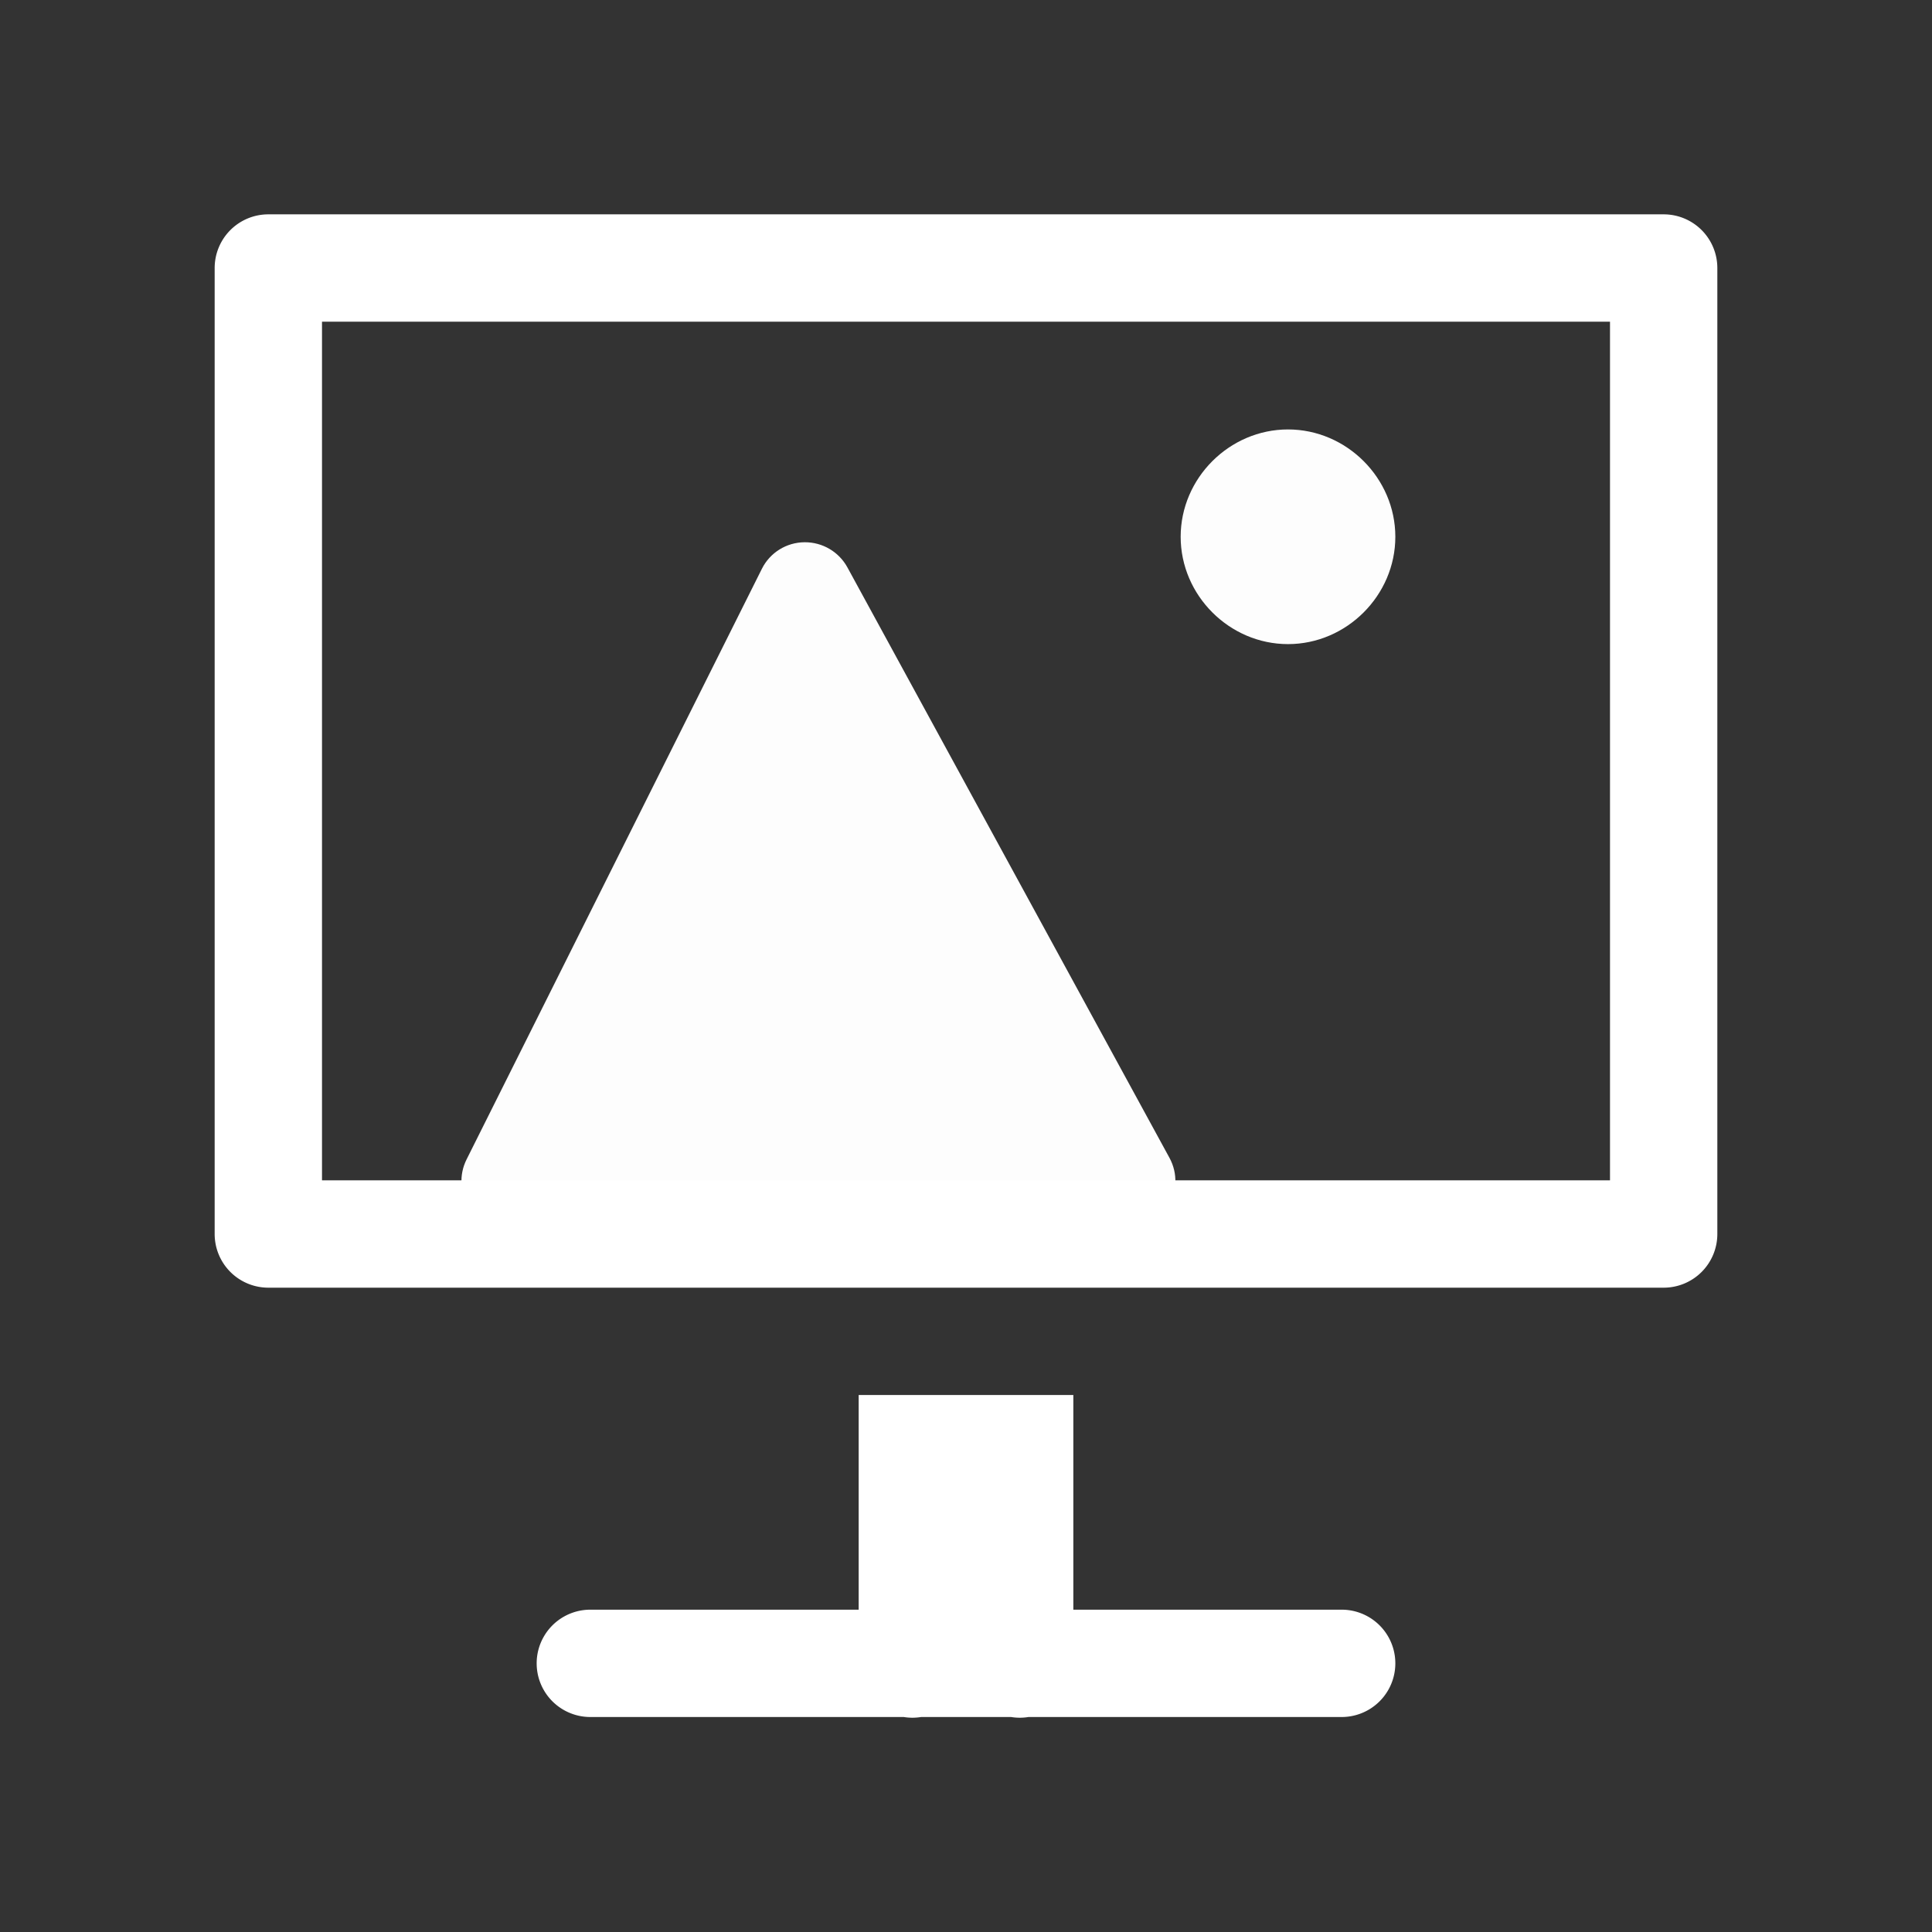 <?xml version="1.0" encoding="UTF-8" standalone="no"?>
<svg
   inkscape:export-ydpi="96"
   inkscape:export-xdpi="96"
   inkscape:export-filename="blender_icons.png"
   style="display:inline;enable-background:new"
   inkscape:output_extension="org.inkscape.output.svg.inkscape"
   sodipodi:docname="user-desktop.svg"
   version="1.0"
   inkscape:version="1.1.2 (0a00cf5339, 2022-02-04)"
   sodipodi:version="0.32"
   id="svg2"
   height="18"
   width="18"
   xmlns:inkscape="http://www.inkscape.org/namespaces/inkscape"
   xmlns:sodipodi="http://sodipodi.sourceforge.net/DTD/sodipodi-0.dtd"
   xmlns="http://www.w3.org/2000/svg"
   xmlns:svg="http://www.w3.org/2000/svg"
   xmlns:rdf="http://www.w3.org/1999/02/22-rdf-syntax-ns#"
   xmlns:cc="http://creativecommons.org/ns#"
   xmlns:dc="http://purl.org/dc/elements/1.1/">
  <rect width="100%" height="100%" fill="#333333" stroke="none"/>
  <sodipodi:namedview
     inkscape:pagecheckerboard="true"
     inkscape:document-rotation="0"
     pagecolor="#808080"
     bordercolor="#666666"
     borderopacity="1"
     objecttolerance="10"
     gridtolerance="10"
     guidetolerance="10"
     inkscape:pageopacity="0"
     inkscape:pageshadow="2"
     inkscape:window-width="1918"
     inkscape:window-height="1024"
     id="namedview34335"
     showgrid="false"
     inkscape:zoom="15.792079"
     inkscape:cx="8.4852663"
     inkscape:cy="1.8996865"
     inkscape:window-x="0"
     inkscape:window-y="0"
     inkscape:window-maximized="0"
     inkscape:current-layer="layer8"
     inkscape:showpageshadow="2"
     inkscape:deskcolor="#808080" />
  <defs
     id="defs4" />
  <g
     inkscape:groupmode="layer"
     id="layer8"
     inkscape:label="icons"
     style="display:inline"
     transform="translate(-510,-346.996)">
    <g
       style="display:inline;fill:#ffffff;enable-background:new"
       id="g16457"
       transform="translate(-283,479.997)"
       inkscape:label="Q-25">
      <g
         inkscape:export-ydpi="96"
         inkscape:export-xdpi="96"
         inkscape:export-filename="blender_icons.png"
         id="g7406-1-2-5"
         transform="translate(348,-290.004)"
         style="display:inline;opacity:1;fill:#ffffff;enable-background:new">
        <path
           id="path7416-1-8-5"
           style="color:#000000;font-style:normal;font-variant:normal;font-weight:normal;font-stretch:normal;font-size:medium;line-height:normal;font-family:sans-serif;font-variant-ligatures:normal;font-variant-position:normal;font-variant-caps:normal;font-variant-numeric:normal;font-variant-alternates:normal;font-feature-settings:normal;text-indent:0;text-align:start;text-decoration:none;text-decoration-line:none;text-decoration-style:solid;text-decoration-color:#000000;letter-spacing:normal;word-spacing:normal;text-transform:none;writing-mode:lr-tb;direction:ltr;text-orientation:mixed;dominant-baseline:auto;baseline-shift:baseline;text-anchor:start;white-space:normal;shape-padding:0;clip-rule:nonzero;display:inline;overflow:visible;visibility:visible;opacity:1;isolation:auto;mix-blend-mode:normal;color-interpolation:sRGB;color-interpolation-filters:linearRGB;solid-color:#000000;solid-opacity:1;vector-effect:none;fill:#ffffff;fill-opacity:1;fill-rule:evenodd;stroke:none;stroke-width:1;stroke-linecap:round;stroke-linejoin:miter;stroke-miterlimit:4;stroke-dasharray:none;stroke-dashoffset:0;stroke-opacity:1;color-rendering:auto;image-rendering:auto;shape-rendering:auto;text-rendering:auto;enable-background:new"
           d="m 453,170 v 2 h -2.5 a 0.5,0.5 0 1 0 0,1 h 2.92 a 0.5,0.5 0 0 0 0.162,0 h 0.838 a 0.5,0.5 0 0 0 0.162,0 H 457.5 a 0.5,0.5 0 1 0 0,-1 H 455 v -2 z m -5.5,-11 a 0.5,0.5 0 0 0 -0.5,0.5 v 9 a 0.5,0.5 0 0 0 0.5,0.5 h 13 a 0.5,0.5 0 0 0 0.5,-0.5 v -9 a 0.5,0.5 0 0 0 -0.5,-0.5 z m 0.5,1 h 12 v 8 h -12 z"
           inkscape:connector-curvature="0" />
      </g>
      <g
         style="display:inline;opacity:0.99;fill:#ffffff;enable-background:new"
         id="g16437"
         transform="matrix(-1,0,0,1,1460,228)">
        <path
           style="color:#000000;font-style:normal;font-variant:normal;font-weight:normal;font-stretch:normal;font-size:medium;line-height:normal;font-family:sans-serif;font-variant-ligatures:normal;font-variant-position:normal;font-variant-caps:normal;font-variant-numeric:normal;font-variant-alternates:normal;font-feature-settings:normal;text-indent:0;text-align:start;text-decoration:none;text-decoration-line:none;text-decoration-style:solid;text-decoration-color:#000000;letter-spacing:normal;word-spacing:normal;text-transform:none;writing-mode:lr-tb;direction:ltr;text-orientation:mixed;dominant-baseline:auto;baseline-shift:baseline;text-anchor:start;white-space:normal;shape-padding:0;clip-rule:nonzero;display:inline;overflow:visible;visibility:visible;opacity:1;isolation:auto;mix-blend-mode:normal;color-interpolation:sRGB;color-interpolation-filters:linearRGB;solid-color:#000000;solid-opacity:1;vector-effect:none;fill:#ffffff;fill-opacity:1;fill-rule:nonzero;stroke:none;stroke-width:0.9;stroke-linecap:round;stroke-linejoin:round;stroke-miterlimit:4;stroke-dasharray:none;stroke-dashoffset:0;stroke-opacity:1;color-rendering:auto;image-rendering:auto;shape-rendering:auto;text-rendering:auto;enable-background:accumulate"
           d="m 520,349 c -0.546,0 -1,0.454 -1,1 0,0.546 0.454,1 1,1 0.546,0 1,-0.454 1,-1 0,-0.546 -0.454,-1 -1,-1 z m -4.504,1.051 c -0.169,0.001 -0.323,0.097 -0.398,0.248 l -2.75,5.5 c -0.151,0.299 0.067,0.653 0.402,0.652 h 5.75 c 0.342,-2.4e-4 0.559,-0.366 0.395,-0.666 l -3,-5.5 c -0.08,-0.146 -0.233,-0.235 -0.398,-0.234 z"
           transform="matrix(-1,0,0,1,1175,-706)"
           id="path16433"
           inkscape:connector-curvature="0" />
      </g>
    </g>
  </g>
</svg>
